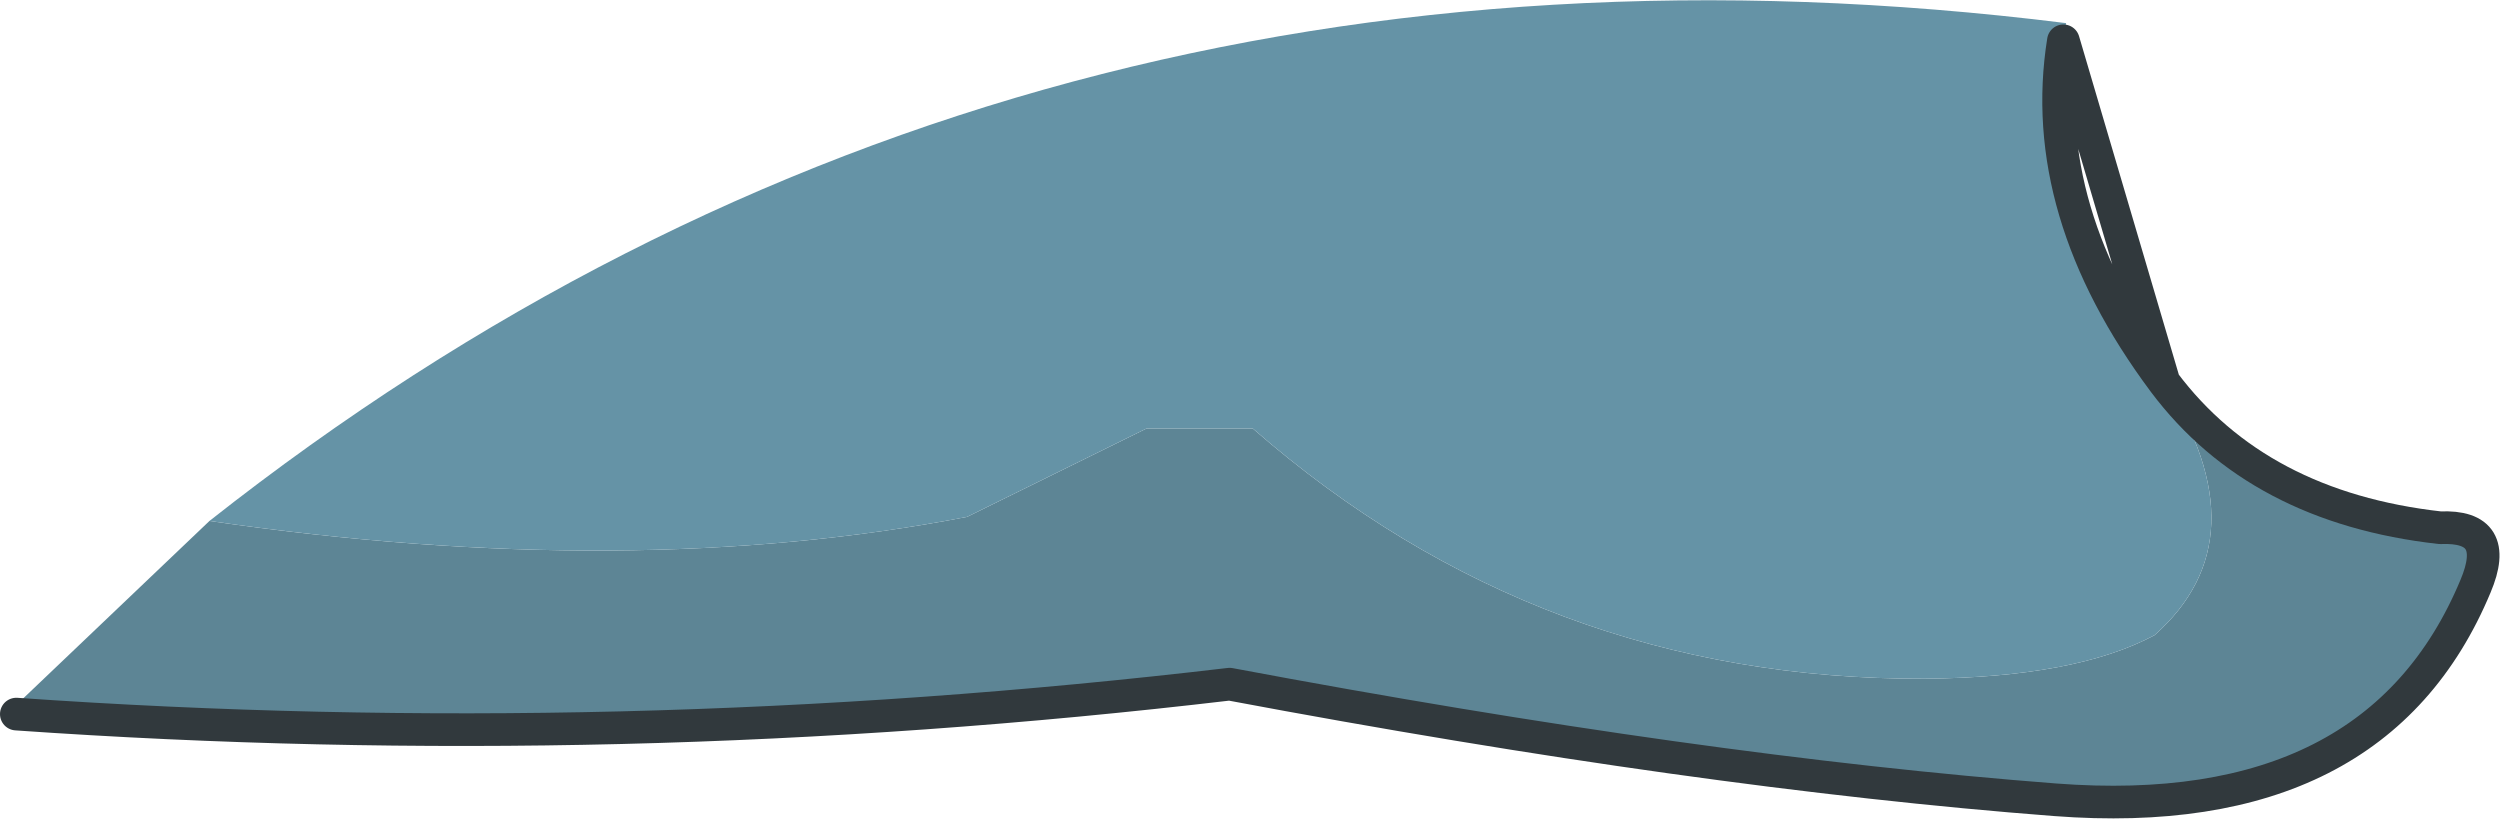 <?xml version="1.0" encoding="UTF-8" standalone="no"?>
<svg xmlns:xlink="http://www.w3.org/1999/xlink" height="30.1px" width="91.9px" xmlns="http://www.w3.org/2000/svg">
  <g transform="matrix(1.0, 0.0, 0.0, 1.0, 0.3, 0.85)">
    <path d="M79.25 13.2 Q82.7 17.8 89.4 18.55 91.65 18.45 90.7 20.7 87.05 29.45 75.25 28.55 62.2 27.55 44.9 24.3 22.45 26.95 0.3 25.4 L0.0 25.35 7.4 18.3 Q22.85 20.55 35.25 18.15 L41.85 14.9 45.75 14.9 Q56.35 24.15 70.45 24.1 76.0 24.05 78.9 22.5 82.9 18.95 79.25 13.2" fill="#5d8595" fill-opacity="0.996" fill-rule="evenodd" stroke="none"/>
    <path d="M7.4 18.3 Q36.75 -4.85 75.65 0.0 L75.55 0.65 Q74.55 6.9 79.25 13.2 82.9 18.95 78.9 22.5 76.0 24.05 70.45 24.1 56.35 24.15 45.75 14.9 L41.85 14.9 35.25 18.15 Q22.85 20.55 7.4 18.3" fill="#6593a6" fill-rule="evenodd" stroke="none"/>
    <path d="M79.25 13.2 Q82.7 17.8 89.4 18.55 91.65 18.45 90.7 20.7 87.05 29.45 75.25 28.55 62.2 27.55 44.9 24.3 22.45 26.95 0.3 25.4 M75.55 0.65 Q74.55 6.9 79.25 13.2 Z" fill="none" stroke="#31393d" stroke-linecap="round" stroke-linejoin="round" stroke-width="1.2"/>
  </g>
</svg>
